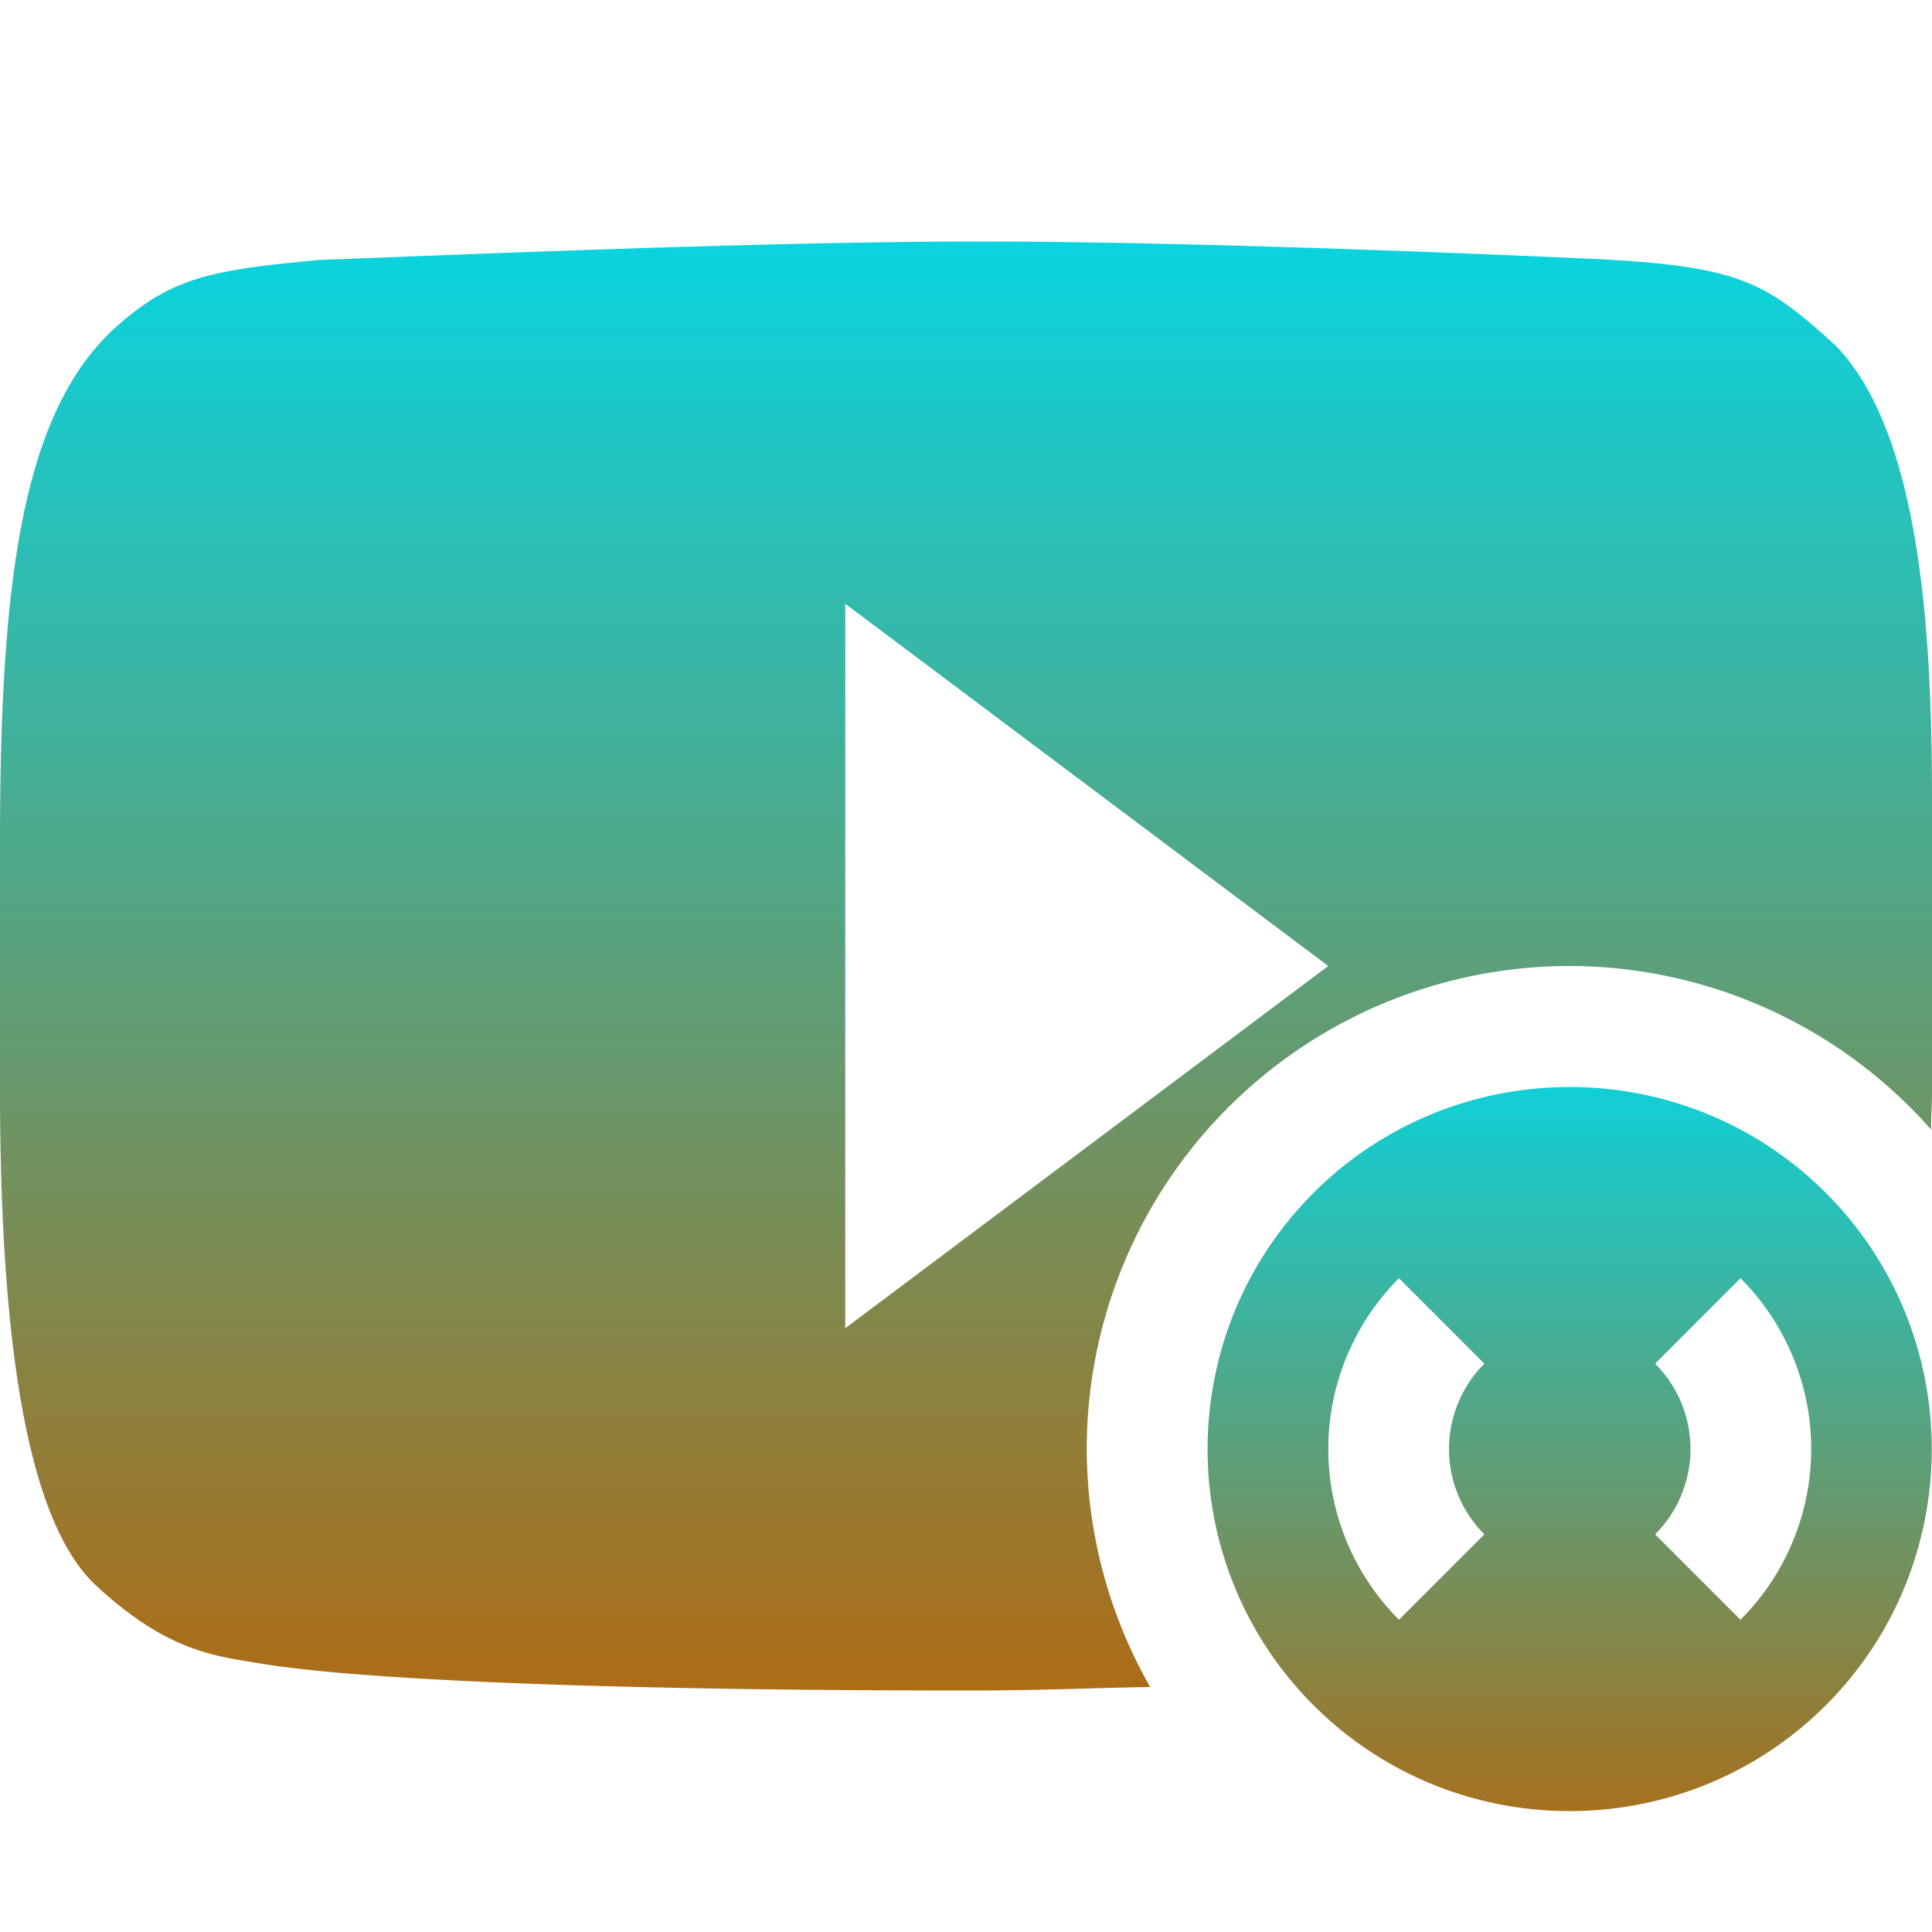 <svg xmlns="http://www.w3.org/2000/svg" width="16" height="16" version="1.1">
 <defs>
  <style id="current-color-scheme" type="text/css">
    .ColorScheme-Text { color: #d3dae3; } .ColorScheme-Highlight { color:#5294e2; }
  </style>
  <linearGradient id="aurora" x1="0%" x2="0%" y1="0%" y2="100%">
    <stop offset="0%" style="stop-color:#09D4DF; stop-opacity:1"/>
    <stop offset="100%" style="stop-color:#ad6c16; stop-opacity:1"/>
  </linearGradient>
 </defs>
  <path fill="url(#aurora)" class="ColorScheme-Text" d="M 8.107 2 C 6.238 2 3.479 2.124 2.652 2.152 C 1.754 2.238 1.422 2.286 0.932 2.734 C 0.177 3.445 1.4802974e-16 4.843 0 6.98 L 0 9.014 C 5.33e-08 11.451 0.304 12.691 0.809 13.143 C 1.386 13.672 1.766 13.712 2.148 13.775 C 2.297 13.798 3.356 14 8.039 14 C 8.604 14 9.005 13.98 9.525 13.971 A 4 4 0 0 1 9 12 A 4 4 0 0 1 13 8 A 4 4 0 0 1 15.992 9.354 C 15.993 9.239 16 9.144 16 9.025 L 16 6.658 C 16 5.393 15.935 3.607 15.197 2.857 C 14.637 2.352 14.433 2.211 13.277 2.148 C 12.951 2.133 10.1 2 8.107 2 z M 7 5 L 11 8 L 7 11 L 7 5 z"/>
  <path fill="url(#aurora)" class="ColorScheme-Text" d="m 15.121,9.879 c -1.171,-1.171 -3.076,-1.167 -4.243,10e-8 -1.167,1.167 -1.172,3.071 0,4.243 1.171,1.171 3.076,1.167 4.243,0 1.167,-1.167 1.171,-3.071 0,-4.243 z m -0.707,0.707 a 2,2 0 0 1 0,2.828 l -0.707,-0.707 a 1,1 0 0 0 0,-1.414 l 0.707,-0.707 z m -2.828,0 0.707,0.707 a 1,1 0 0 0 0,1.414 l -0.707,0.707 a 2,2 0 0 1 0,-2.828 z"/>
</svg>
